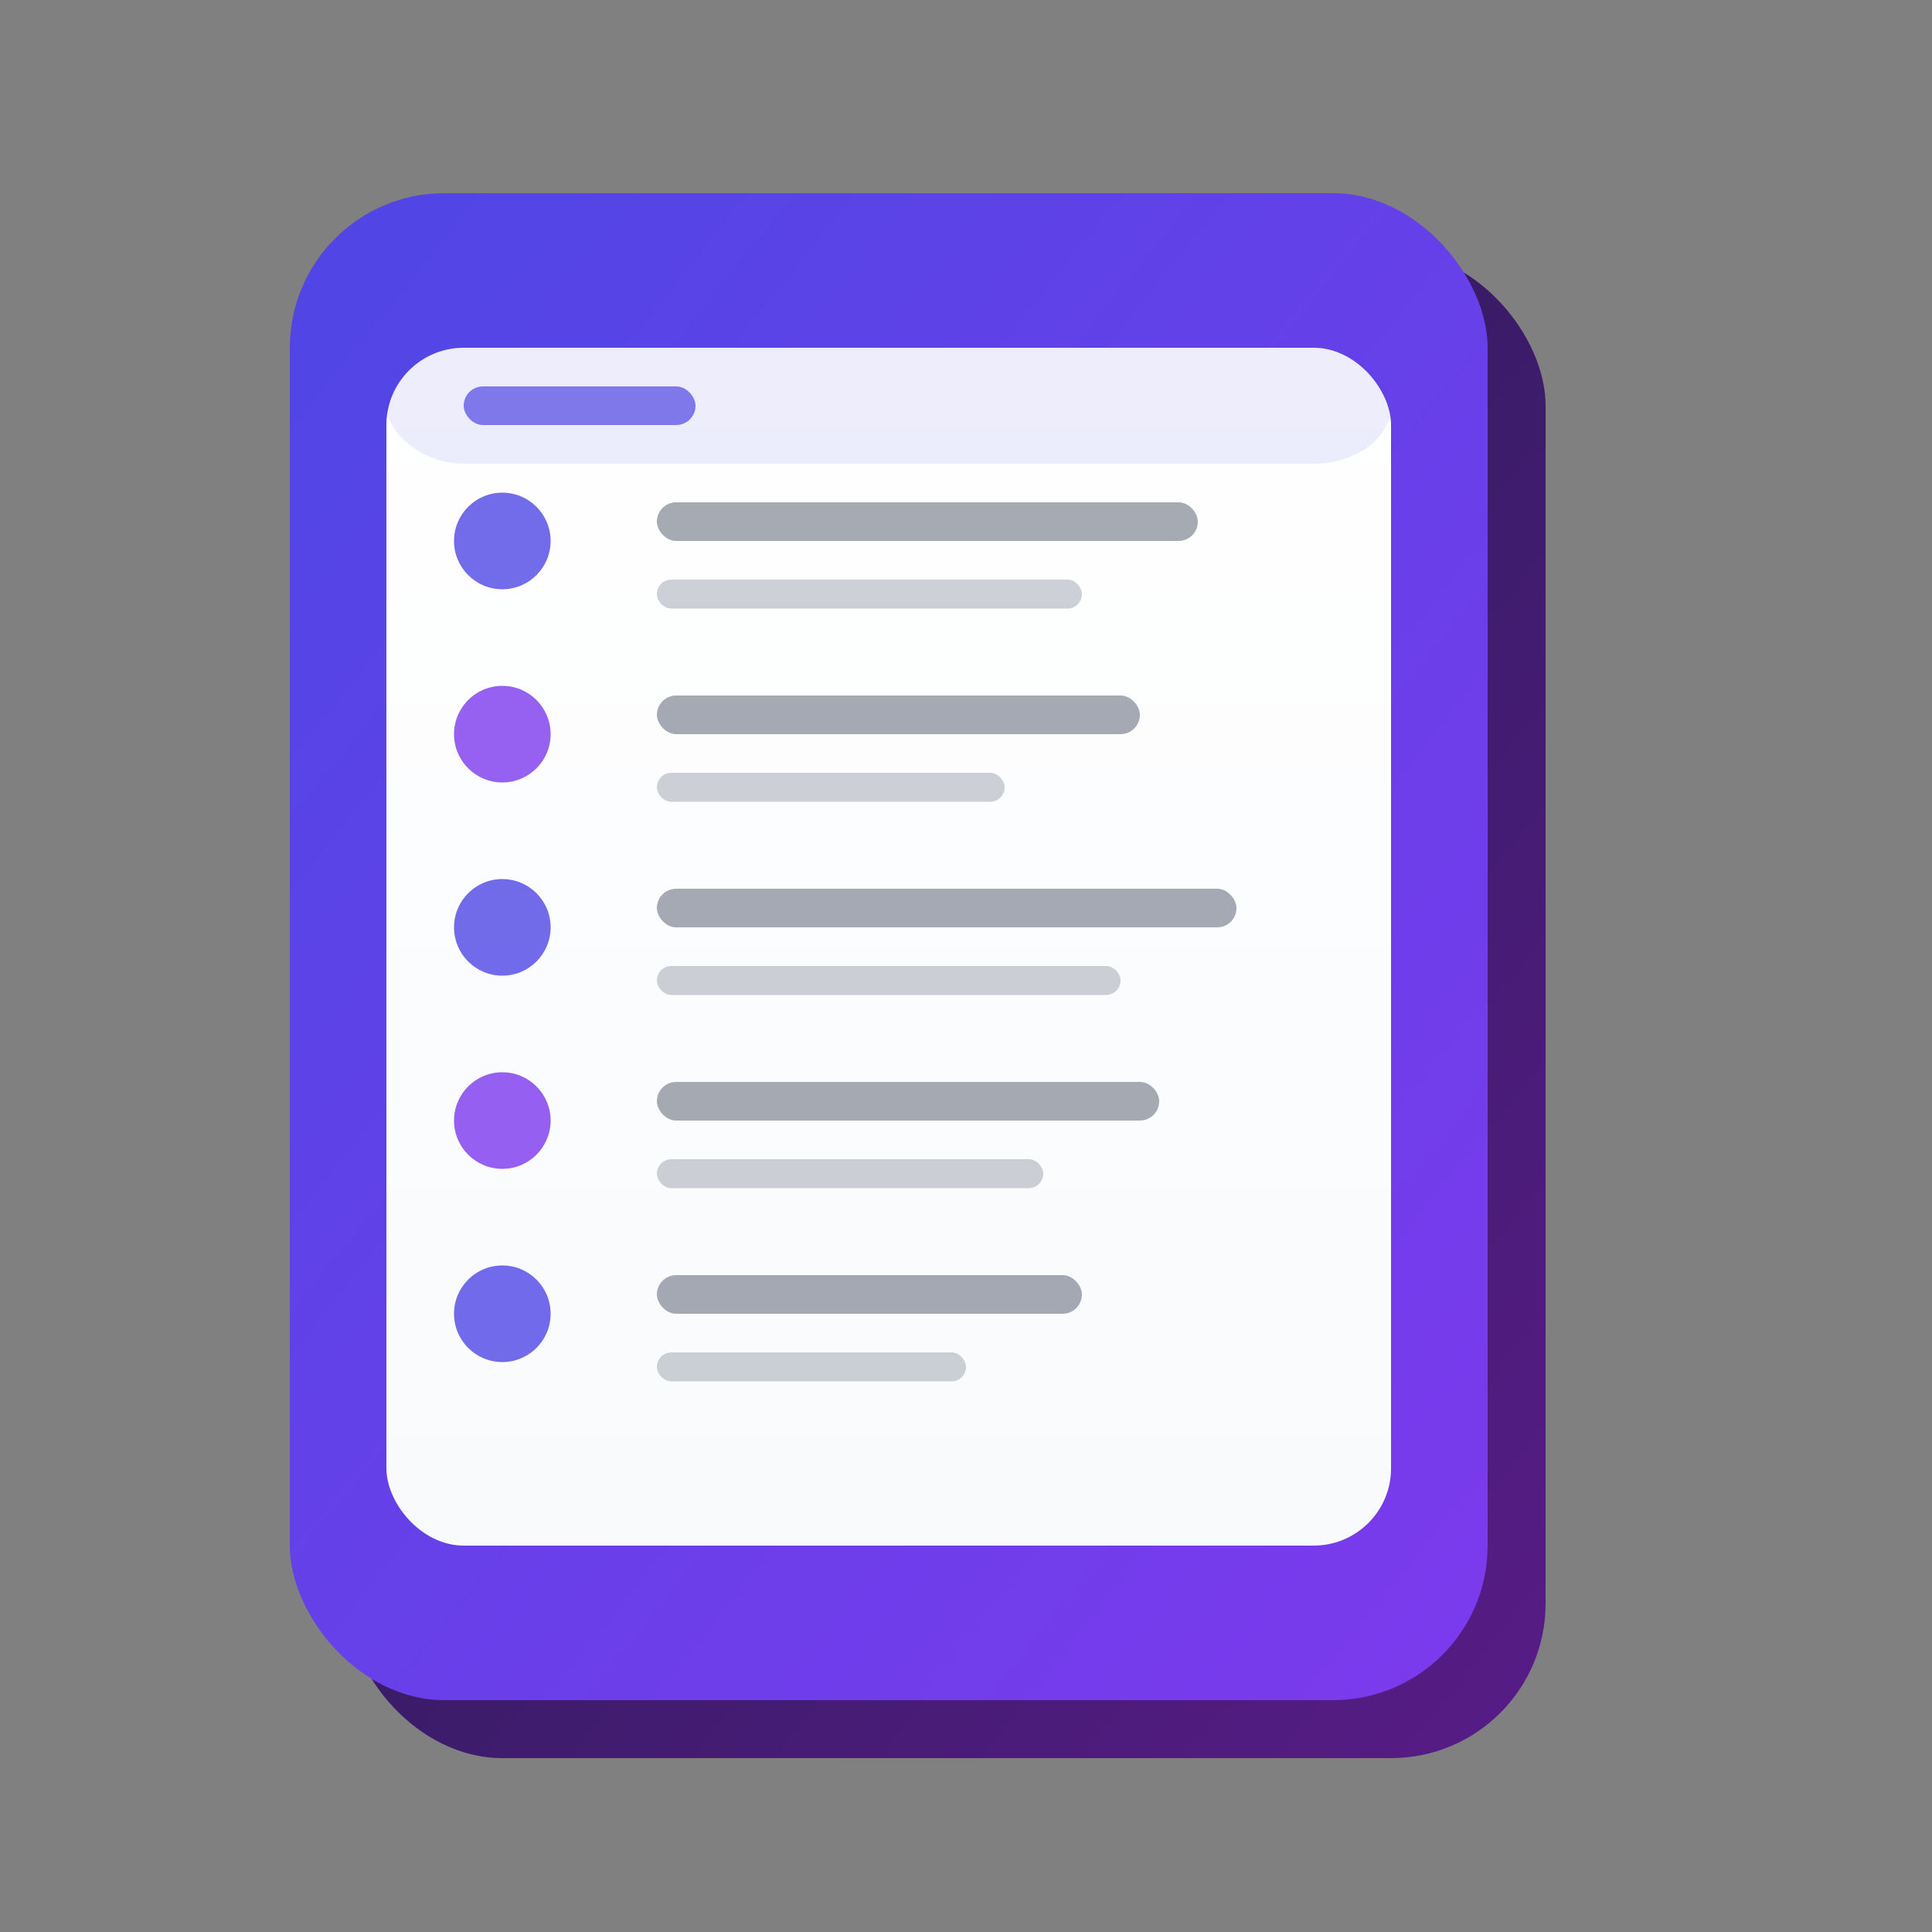 <?xml version="1.0" encoding="UTF-8"?>
<svg xmlns="http://www.w3.org/2000/svg" width="100" height="100" viewBox="0 0 100 100">
  <rect x="0" y="0" width="100" height="100" fill="#808080" stroke="none"/>
  <defs>
    <!-- 主文档渐变 -->
    <linearGradient id="docGradient" x1="0%" y1="0%" x2="100%" y2="100%">
      <stop offset="0%" stop-color="#4F46E5" />
      <stop offset="100%" stop-color="#7C3AED" />
    </linearGradient>
    
    <!-- 阴影渐变 -->
    <linearGradient id="shadowGradient" x1="0%" y1="0%" x2="100%" y2="100%">
      <stop offset="0%" stop-color="#1E1B4B" opacity="0.3" />
      <stop offset="100%" stop-color="#581C87" opacity="0.1" />
    </linearGradient>
    
    <!-- 内容区域渐变 -->
    <linearGradient id="contentGradient" x1="0%" y1="0%" x2="0%" y2="100%">
      <stop offset="0%" stop-color="#FFFFFF" opacity="0.95" />
      <stop offset="100%" stop-color="#F8FAFC" opacity="0.9" />
    </linearGradient>
  </defs>
  
  <!-- 背景阴影 -->
  <rect x="18" y="13" width="62" height="78" rx="8" ry="8" fill="url(#shadowGradient)" />
  
  <!-- 主文档背景 -->
  <rect x="15" y="10" width="62" height="78" rx="8" ry="8" fill="url(#docGradient)" />
  
  <!-- 内容区域 -->
  <rect x="20" y="18" width="52" height="62" rx="4" ry="4" fill="url(#contentGradient)" />
  
  <!-- 日志图标点 -->
  <circle cx="26" cy="28" r="2.5" fill="#4F46E5" opacity="0.8" />
  <circle cx="26" cy="38" r="2.5" fill="#7C3AED" opacity="0.8" />
  <circle cx="26" cy="48" r="2.5" fill="#4F46E5" opacity="0.8" />
  <circle cx="26" cy="58" r="2.5" fill="#7C3AED" opacity="0.8" />
  <circle cx="26" cy="68" r="2.5" fill="#4F46E5" opacity="0.8" />
  
  <!-- 日志文本线条 -->
  <rect x="34" y="26" width="28" height="2" rx="1" fill="#6B7280" opacity="0.6" />
  <rect x="34" y="30" width="22" height="1.5" rx="0.75" fill="#9CA3AF" opacity="0.5" />
  
  <rect x="34" y="36" width="25" height="2" rx="1" fill="#6B7280" opacity="0.6" />
  <rect x="34" y="40" width="18" height="1.5" rx="0.75" fill="#9CA3AF" opacity="0.5" />
  
  <rect x="34" y="46" width="30" height="2" rx="1" fill="#6B7280" opacity="0.6" />
  <rect x="34" y="50" width="24" height="1.5" rx="0.75" fill="#9CA3AF" opacity="0.5" />
  
  <rect x="34" y="56" width="26" height="2" rx="1" fill="#6B7280" opacity="0.6" />
  <rect x="34" y="60" width="20" height="1.5" rx="0.75" fill="#9CA3AF" opacity="0.5" />
  
  <rect x="34" y="66" width="22" height="2" rx="1" fill="#6B7280" opacity="0.6" />
  <rect x="34" y="70" width="16" height="1.5" rx="0.75" fill="#9CA3AF" opacity="0.5" />
  
  <!-- 顶部标题栏 -->
  <rect x="20" y="18" width="52" height="6" rx="4" fill="#4F46E5" opacity="0.1" />
  <rect x="24" y="20" width="12" height="2" rx="1" fill="#4F46E5" opacity="0.7" />
</svg> 